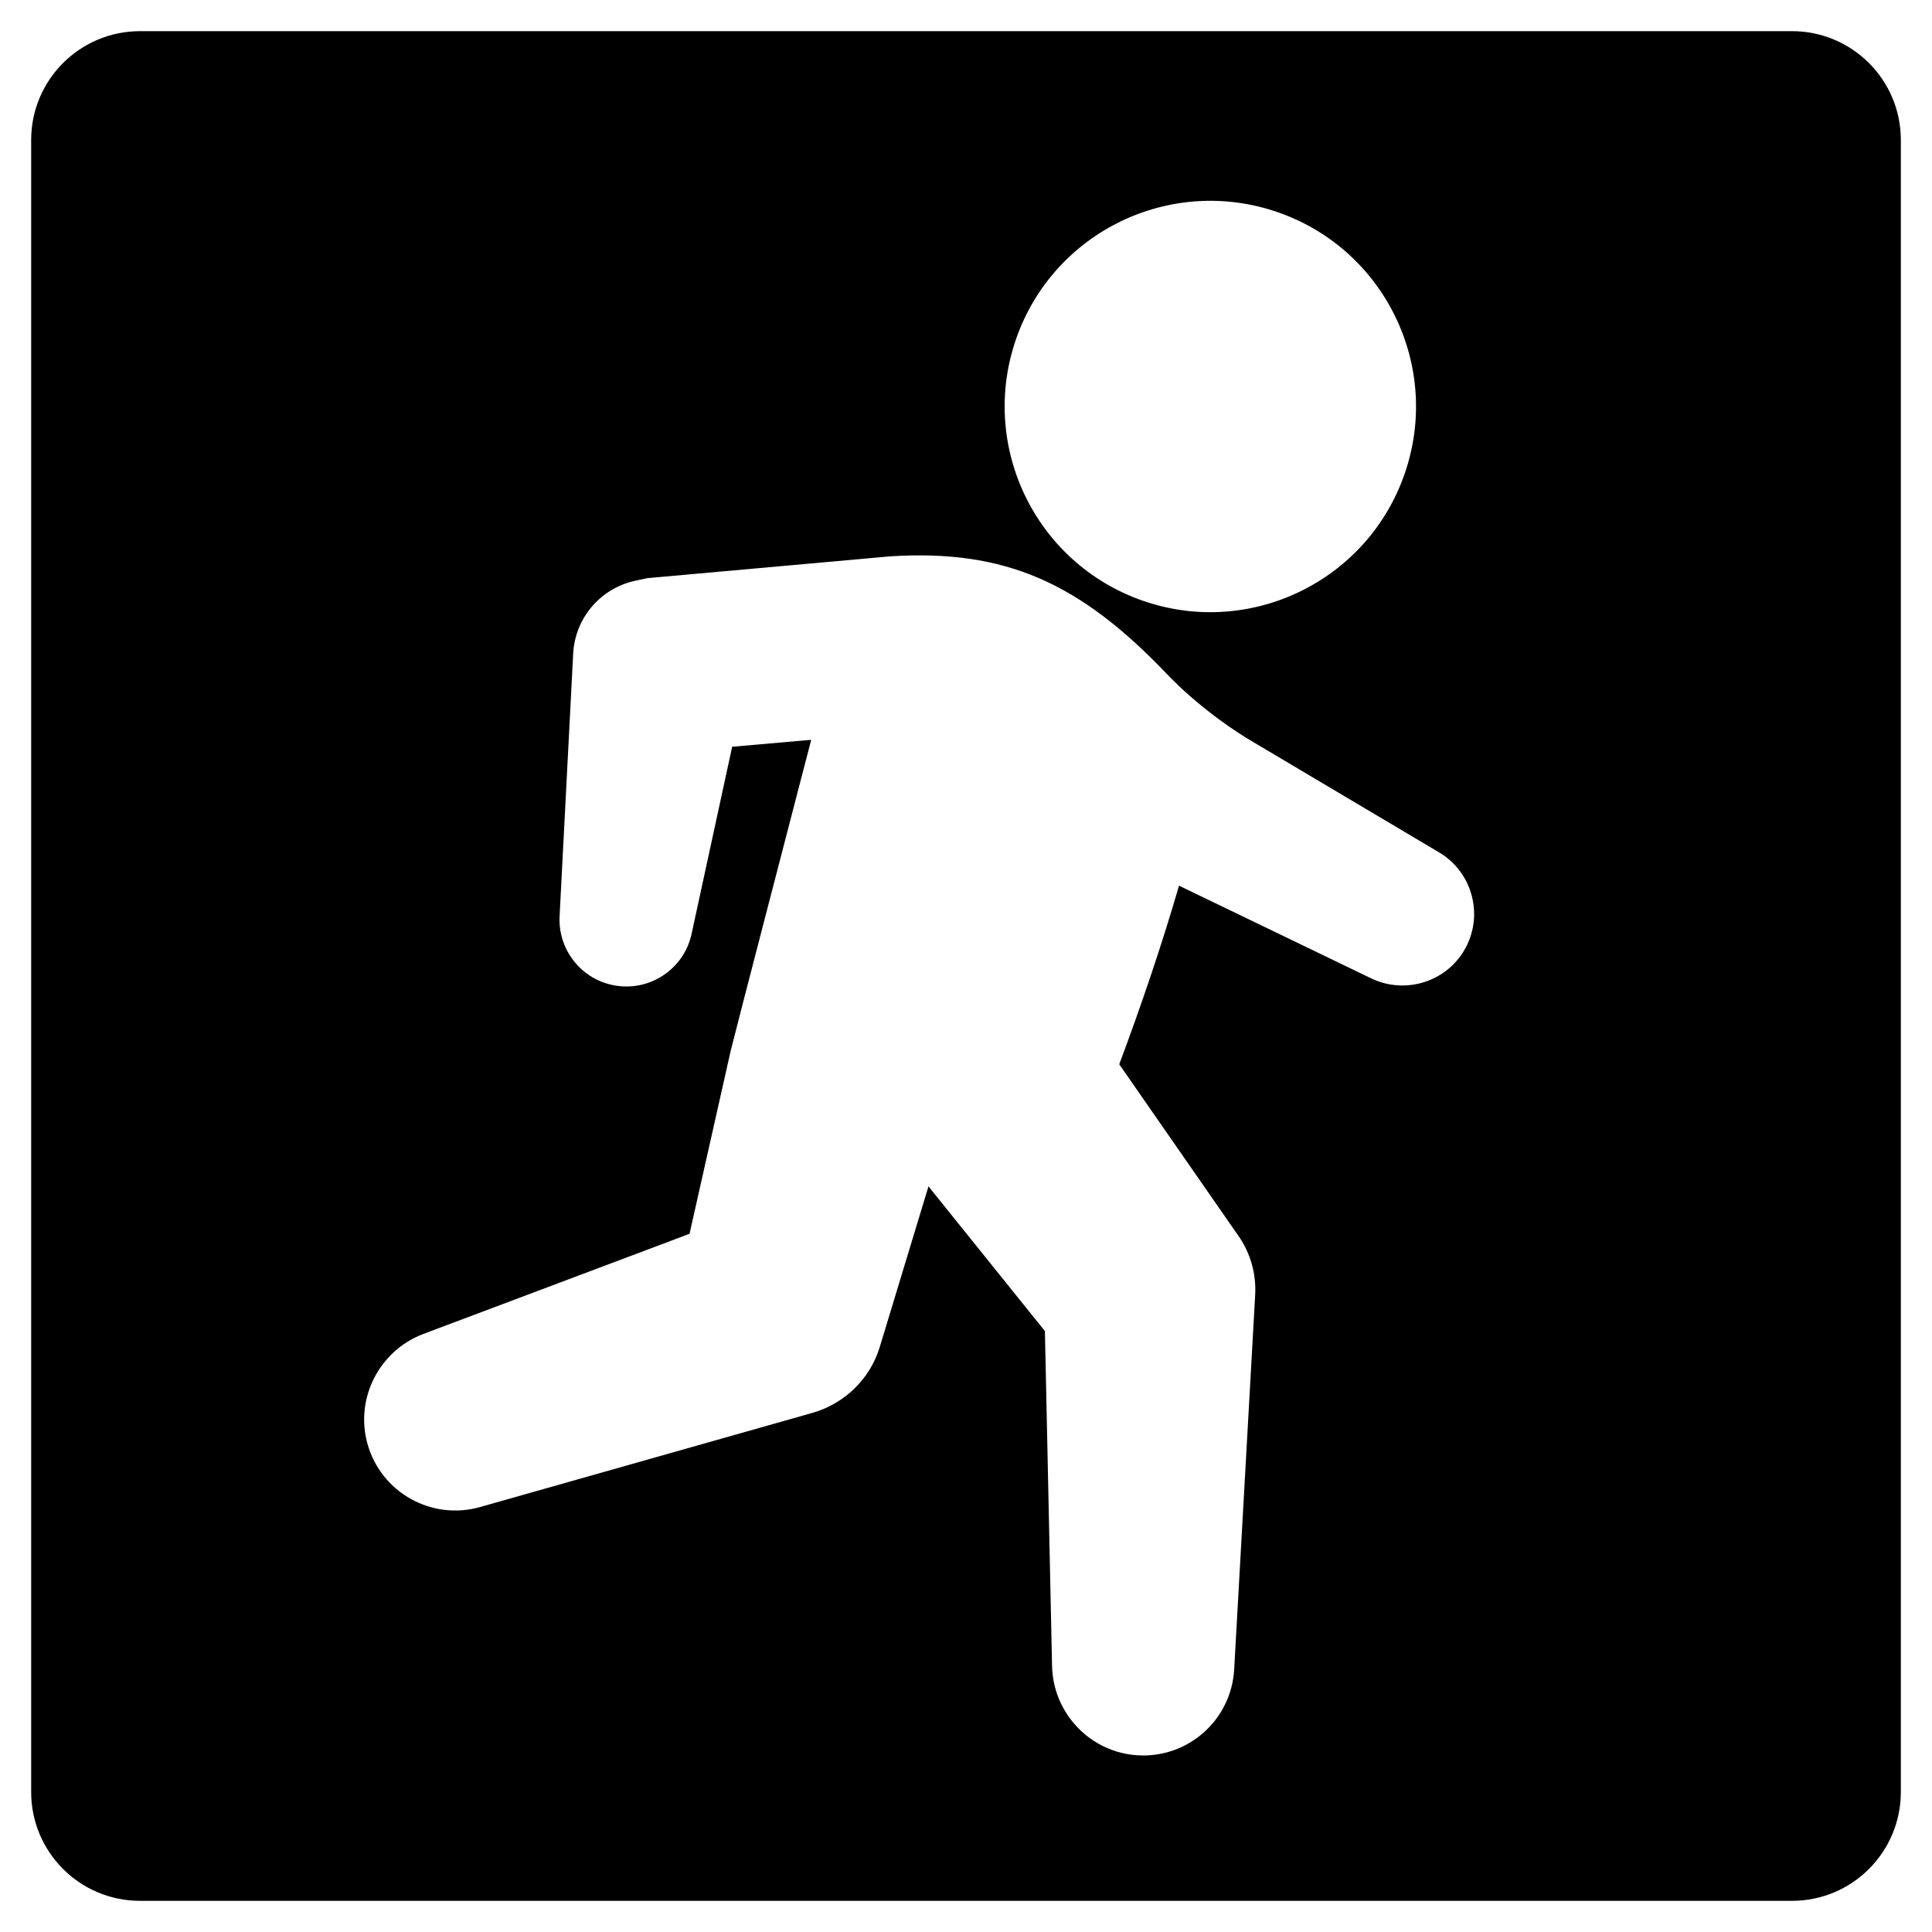 <?xml version="1.0" encoding="UTF-8"?>
<svg width="23px" height="23px" viewBox="0 0 31 31" version="1.1" xmlns="http://www.w3.org/2000/svg" xmlns:xlink="http://www.w3.org/1999/xlink">
    <!-- Generator: Sketch 53.1 (72631) - https://sketchapp.com -->
    <title>logo</title>
    <desc>Created with Sketch.</desc>
    <g id="Page-1" stroke="none" stroke-width="1" fill="none" fill-rule="evenodd">
        <g id="logo" fill="#000000" fill-rule="nonzero">
            <path d="M2.246,0.5 C1.282,0.5 0.5,1.282 0.5,2.246 L0.5,28.754 C0.5,29.718 1.282,30.5 2.246,30.5 L28.754,30.5 C29.718,30.5 30.5,29.718 30.5,28.754 L30.5,2.246 C30.5,1.282 29.718,0.5 28.754,0.5 L2.246,0.5 Z M18.918,14.211 C18.644,15.155 18.311,16.136 17.959,17.077 L19.803,19.732 L19.873,19.832 C20.067,20.112 20.158,20.443 20.14,20.776 L19.803,26.787 C19.758,27.593 19.068,28.211 18.261,28.165 C17.5,28.123 16.899,27.496 16.881,26.736 L16.766,21.358 L14.898,19.036 L14.153,21.492 L14.115,21.616 C13.961,22.127 13.551,22.52 13.044,22.668 L7.704,24.181 C6.927,24.402 6.118,23.95 5.898,23.173 C5.691,22.443 6.083,21.674 6.79,21.405 L11.064,19.797 L11.724,16.862 C11.737,16.802 11.978,15.87 12.373,14.347 C12.374,14.344 12.374,14.344 12.375,14.34 C12.518,13.79 12.67,13.202 12.823,12.614 C12.876,12.408 12.926,12.217 12.971,12.046 C12.996,11.95 12.996,11.95 13.012,11.887 C13.014,11.881 13.015,11.876 13.016,11.871 L11.748,11.982 L11.097,14.984 C10.972,15.563 10.401,15.93 9.822,15.804 C9.307,15.693 8.952,15.223 8.979,14.702 L9.197,10.487 C9.227,9.916 9.635,9.441 10.186,9.32 L10.384,9.277 L14.282,8.927 C16.129,8.81 17.322,9.349 18.713,10.804 C18.776,10.87 18.841,10.935 18.908,10.999 C19.165,11.243 19.44,11.462 19.715,11.654 C19.811,11.72 19.9,11.779 19.98,11.829 C20.008,11.847 20.033,11.862 20.055,11.874 C20.067,11.882 20.076,11.887 20.081,11.89 L23.091,13.677 L23.091,13.677 C23.636,14.001 23.816,14.706 23.492,15.252 C23.188,15.763 22.54,15.956 22.005,15.7 L18.918,14.211 Z M18.334,9.638 C16.613,9.037 15.705,7.156 16.305,5.435 C16.905,3.715 18.787,2.807 20.508,3.407 C22.228,4.007 23.136,5.889 22.536,7.609 C21.936,9.33 20.054,10.238 18.334,9.638 L18.334,9.638 Z" id="Shape"></path>
        </g>
    </g>
</svg>